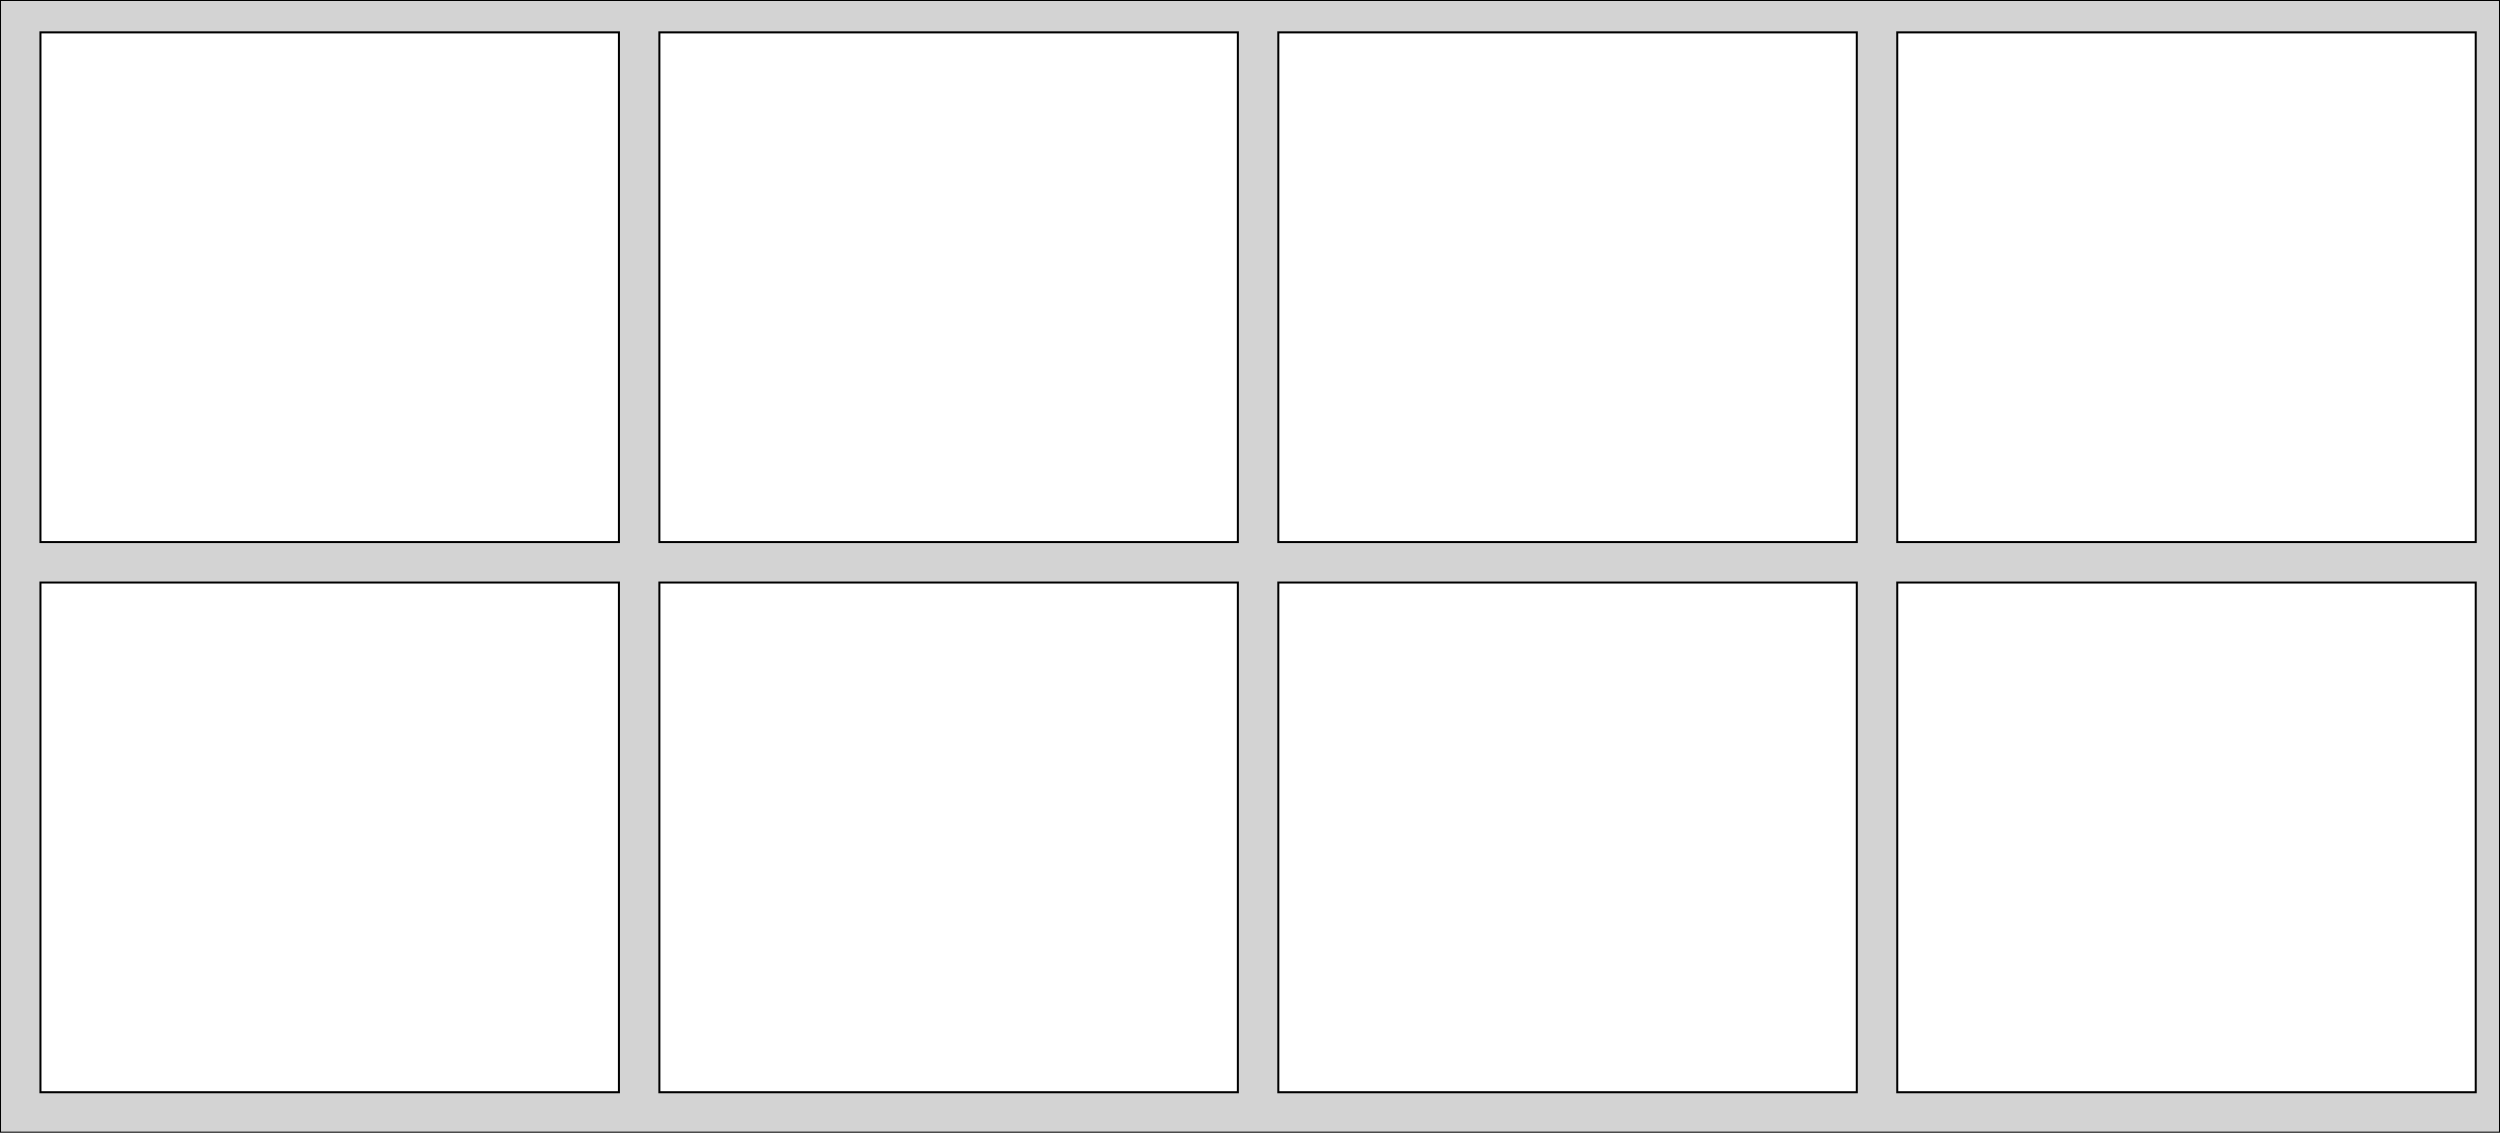 <?xml version="1.0" standalone="no"?>
<!DOCTYPE svg PUBLIC "-//W3C//DTD SVG 1.1//EN" "http://www.w3.org/Graphics/SVG/1.1/DTD/svg11.dtd">
<svg width="618mm" height="280mm" viewBox="0 -280 618 280" xmlns="http://www.w3.org/2000/svg" version="1.1">
<title>OpenSCAD Model</title>
<path d="
M 618,-280 L 0,-280 L 0,-0 L 618,-0 z
M 469,-146 L 469,-272 L 612,-272 L 612,-146 z
M 316,-146 L 316,-272 L 459,-272 L 459,-146 z
M 163,-146 L 163,-272 L 306,-272 L 306,-146 z
M 10,-146 L 10,-272 L 153,-272 L 153,-146 z
M 469,-10 L 469,-136 L 612,-136 L 612,-10 z
M 10,-10 L 10,-136 L 153,-136 L 153,-10 z
M 163,-10 L 163,-136 L 306,-136 L 306,-10 z
M 316,-10 L 316,-136 L 459,-136 L 459,-10 z
" stroke="black" fill="lightgray" stroke-width="0.5"/>
</svg>
